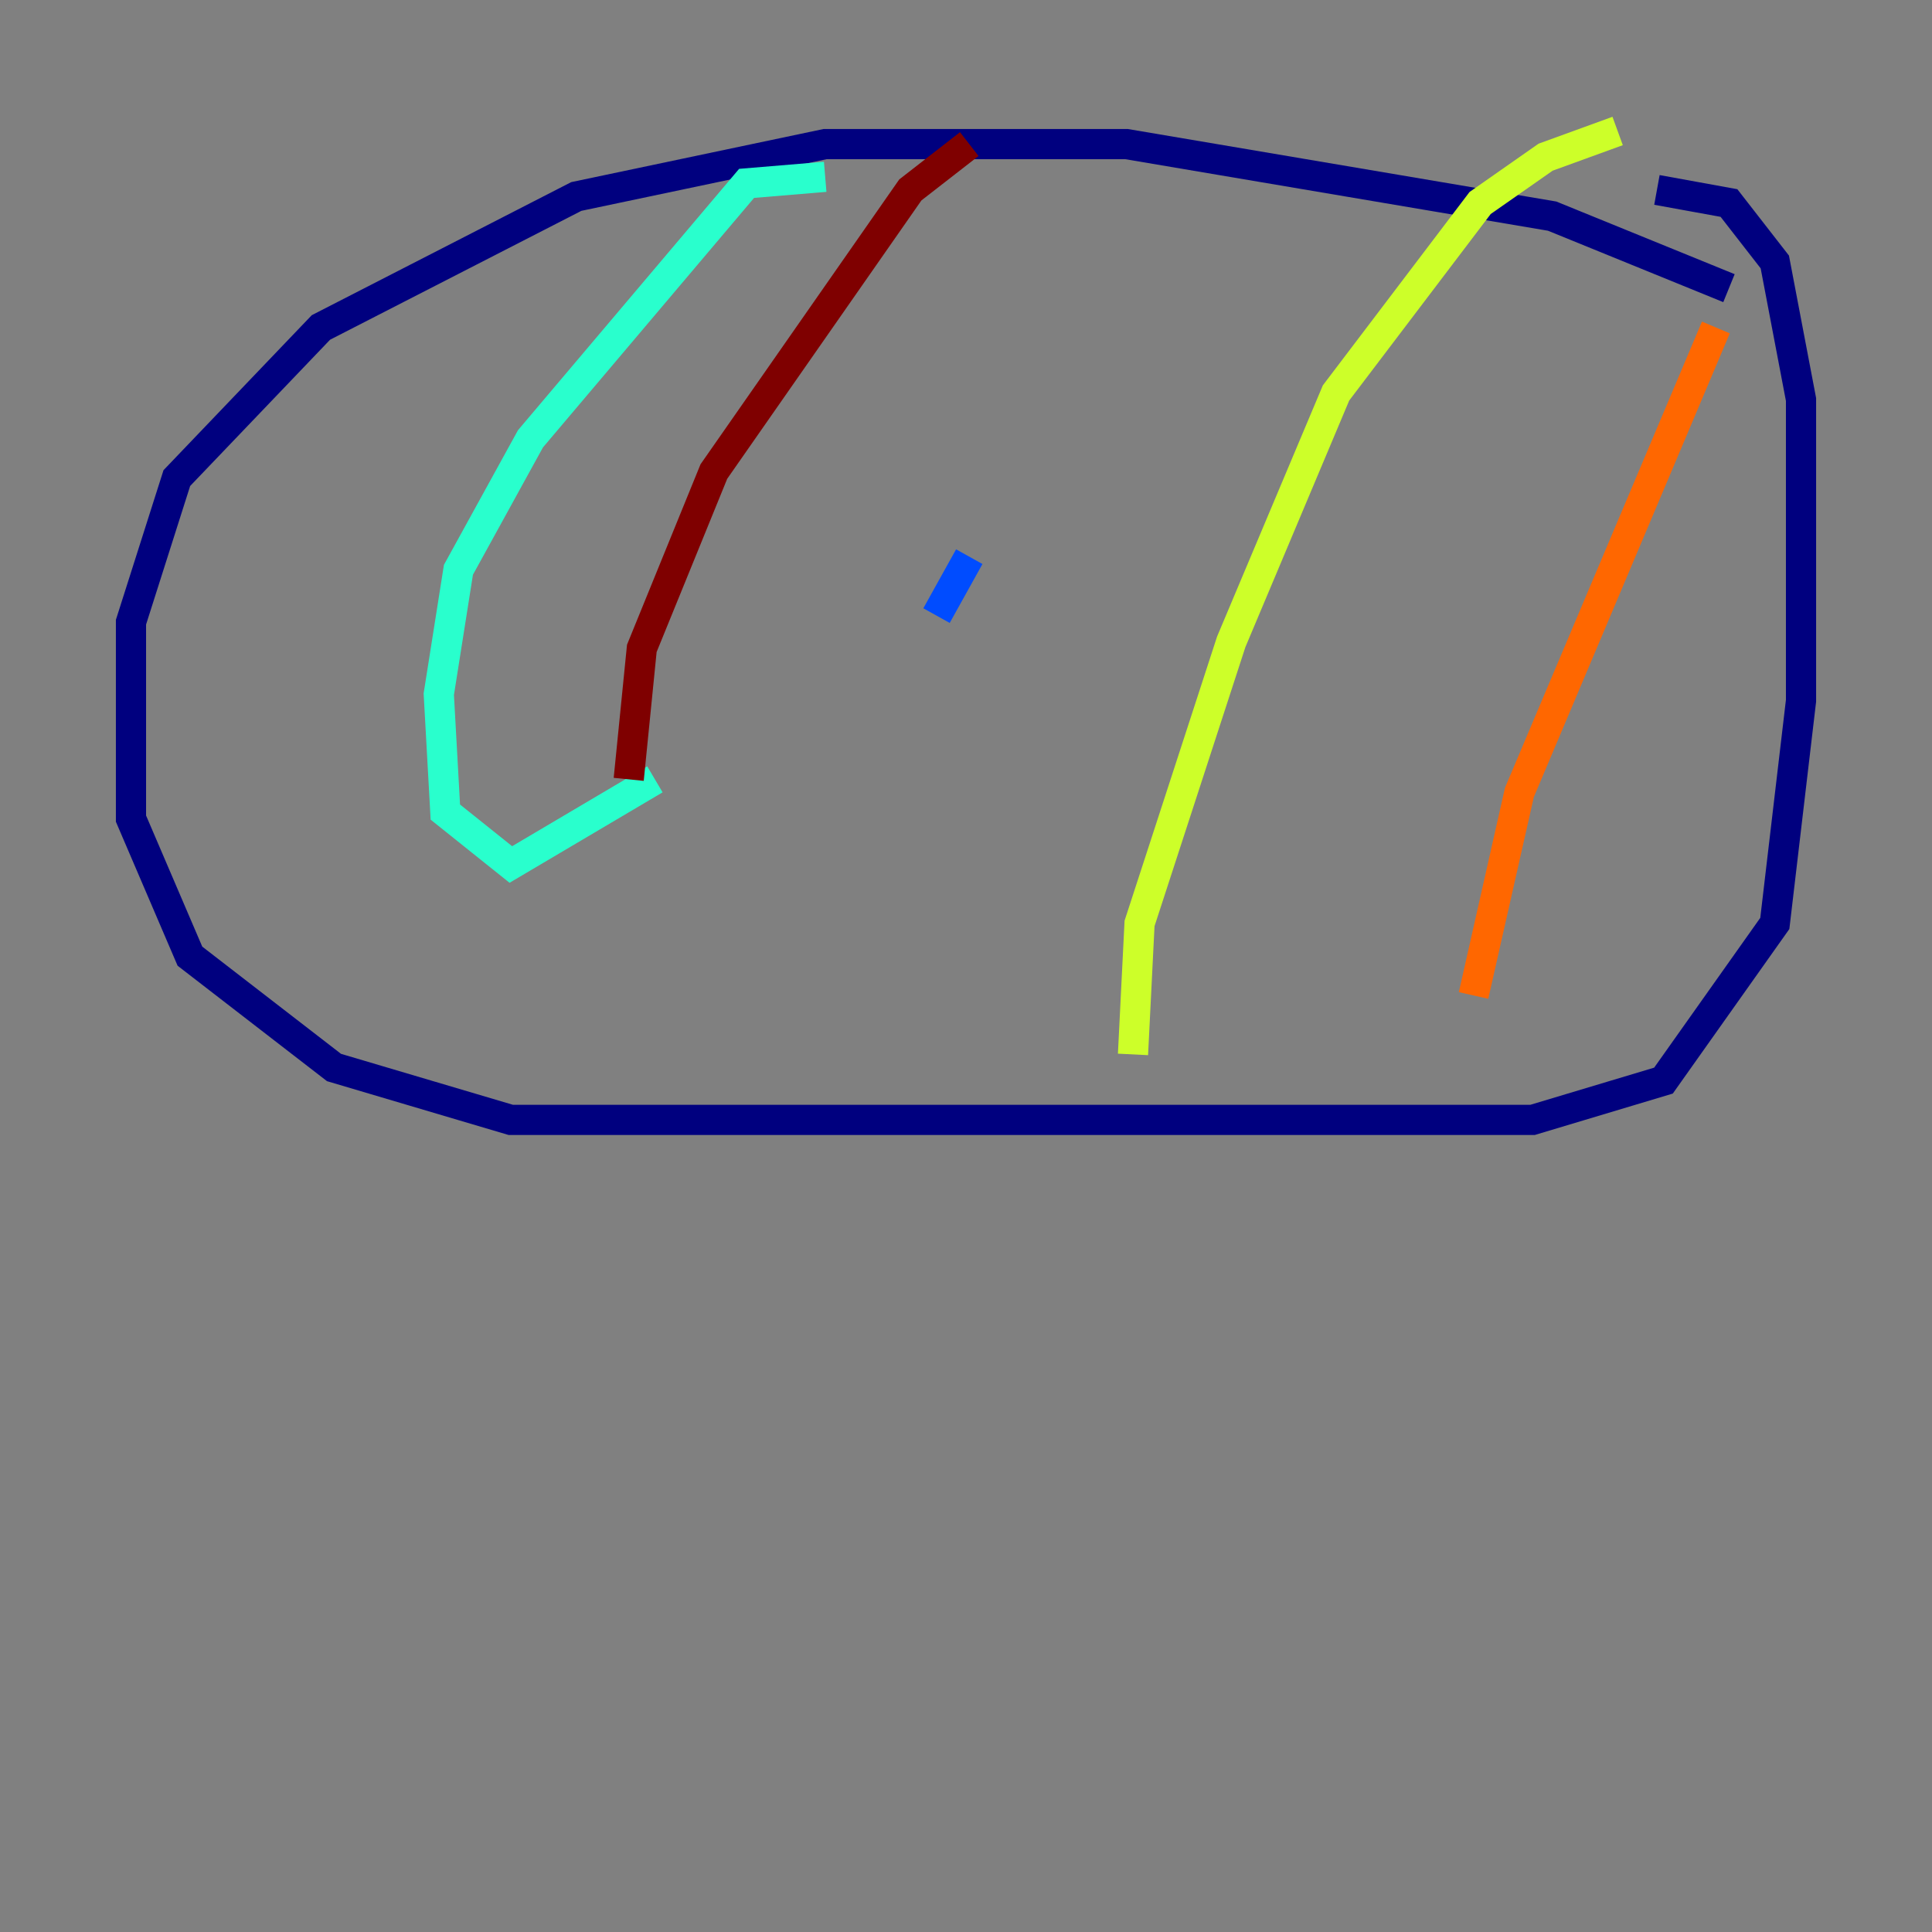 <?xml version="1.0" encoding="utf-8" ?>
<svg baseProfile="tiny" height="128" version="1.2" viewBox="0,0,128,128" width="128" xmlns="http://www.w3.org/2000/svg" xmlns:ev="http://www.w3.org/2001/xml-events" xmlns:xlink="http://www.w3.org/1999/xlink"><rect x="0" y="0" width="128" height="128" fill="#808080" stroke="none"/><defs /><polyline fill="none" points="114.549,19.091 102.834,14.319 74.63,9.546 54.671,9.546 38.183,13.017 21.261,21.695 11.715,31.675 8.678,41.22 8.678,54.237 12.583,63.349 22.129,70.725 33.844,74.197 101.532,74.197 110.21,71.593 117.586,61.18 119.322,46.427 119.322,26.468 117.586,17.356 114.549,13.451 109.776,12.583" stroke="#00007f" stroke-width="2" /><polyline fill="none" points="62.047,40.786 64.217,36.881" stroke="#004cff" stroke-width="2" /><polyline fill="none" points="54.671,11.715 49.464,12.149 35.146,29.071 30.373,37.749 29.071,45.993 29.505,53.803 33.844,57.275 43.39,51.634" stroke="#29ffcd" stroke-width="2" /><polyline fill="none" points="107.173,8.678 102.4,10.414 98.061,13.451 88.515,26.034 81.573,42.522 75.498,61.18 75.064,69.858" stroke="#cdff29" stroke-width="2" /><polyline fill="none" points="113.681,21.695 100.664,52.502 97.627,65.953" stroke="#ff6700" stroke-width="2" /><polyline fill="none" points="64.217,9.546 60.312,12.583 47.295,31.241 42.522,42.956 41.654,51.634" stroke="#7f0000" stroke-width="2" /></svg>